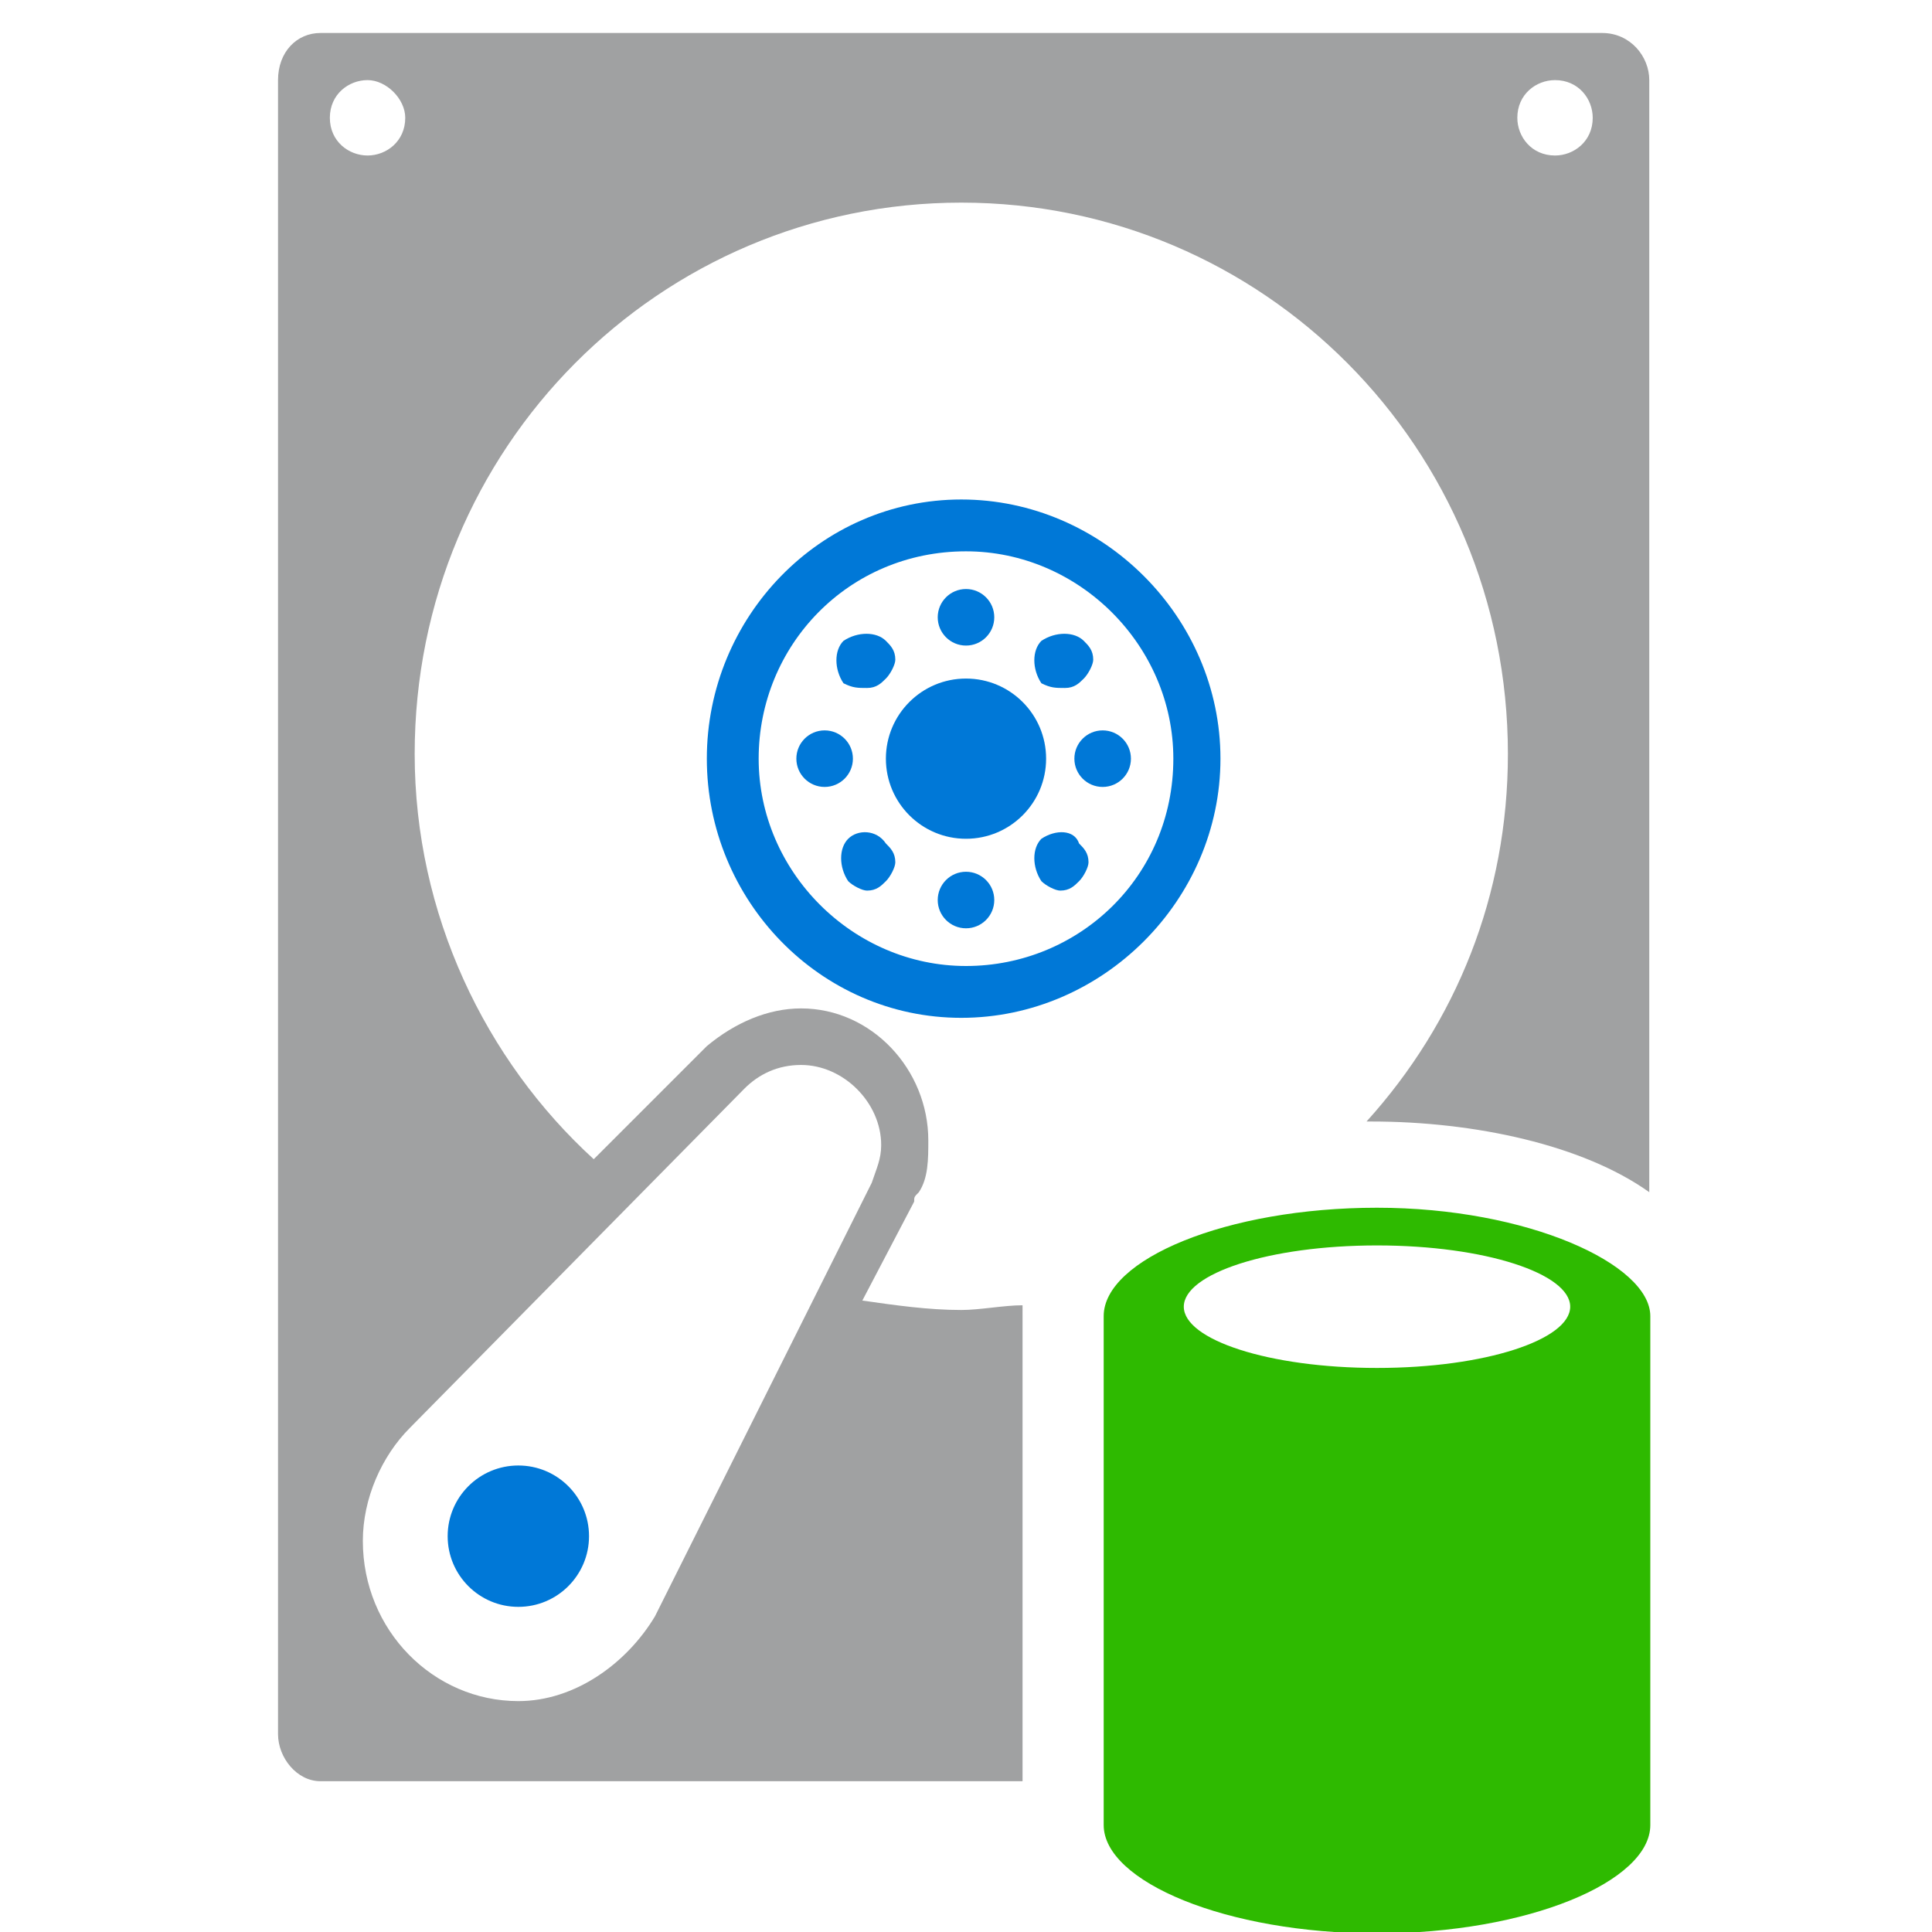 <?xml version="1.0" encoding="utf-8"?>
<!-- Generator: Adobe Illustrator 19.0.0, SVG Export Plug-In . SVG Version: 6.00 Build 0)  -->
<svg version="1.1" id="Layer_1" xmlns="http://www.w3.org/2000/svg" xmlns:xlink="http://www.w3.org/1999/xlink" x="0px" y="0px"
	 viewBox="-288.5 277 41 41" style="enable-background:new -288.5 277 41 41;" xml:space="preserve">
<style type="text/css">
	.st0{fill:#0078D7;}
	.st1{fill:#A0A1A2;}
	.st2{fill:#2EBA00;}
</style>
<g id="paths">
	<g id="VHD_data_disk">
		<g>
			<g>
				<ellipse class="st0" cx="-268" cy="293.1" rx="1.7" ry="1.7"/>
				<ellipse class="st0" cx="-268" cy="296.1" rx="0.6" ry="0.6"/>
				<circle class="st0" cx="-271" cy="293.1" r="0.6"/>
				<path class="st0" d="M-270.5,294.8c-0.2,0.2-0.2,0.6,0,0.9c0.1,0.1,0.3,0.2,0.4,0.2c0.2,0,0.3-0.1,0.4-0.2s0.2-0.3,0.2-0.4
					c0-0.2-0.1-0.3-0.2-0.4C-269.9,294.6-270.3,294.6-270.5,294.8z"/>
				<path class="st0" d="M-270.1,291.6c0.2,0,0.3-0.1,0.4-0.2c0.1-0.1,0.2-0.3,0.2-0.4c0-0.2-0.1-0.3-0.2-0.4
					c-0.2-0.2-0.6-0.2-0.9,0c-0.2,0.2-0.2,0.6,0,0.9C-270.4,291.6-270.3,291.6-270.1,291.6z"/>
				<ellipse class="st0" cx="-277.5" cy="309.6" rx="1.5" ry="1.5"/>
				<path class="st0" d="M-265.9,291.6c0.2,0,0.3-0.1,0.4-0.2c0.1-0.1,0.2-0.3,0.2-0.4c0-0.2-0.1-0.3-0.2-0.4
					c-0.2-0.2-0.6-0.2-0.9,0c-0.2,0.2-0.2,0.6,0,0.9C-266.2,291.6-266.1,291.6-265.9,291.6z"/>
				<ellipse class="st0" cx="-268" cy="290.1" rx="0.6" ry="0.6"/>
				<path class="st1" d="M-266.8,304.7c-0.4,0-0.9,0.1-1.3,0.1c-0.7,0-1.4-0.1-2.1-0.2l1.1-2.1c0-0.1,0-0.1,0.1-0.2
					c0.2-0.3,0.2-0.7,0.2-1.1c0-1.5-1.2-2.8-2.7-2.8c-0.7,0-1.4,0.3-2,0.8l-2.4,2.4c-2.3-2.1-3.8-5.2-3.8-8.6
					c0-6.5,5.2-11.7,11.6-11.7s11.6,5.2,11.6,11.7c0,3-1.1,5.7-3,7.8h0.1c2.2,0,4.5,0.5,5.9,1.5v-23.6c0-0.5-0.4-1-1-1h-27.2
					c-0.5,0-0.9,0.4-0.9,1v35.1c0,0.5,0.4,1,0.9,1h14.9v-9.9C-266.8,304.9-266.8,304.8-266.8,304.7z M-255.5,278.7
					c0.5,0,0.8,0.4,0.8,0.8c0,0.5-0.4,0.8-0.8,0.8c-0.5,0-0.8-0.4-0.8-0.8C-256.3,279-255.9,278.7-255.5,278.7z M-281.5,279.5
					c0-0.5,0.4-0.8,0.8-0.8s0.8,0.4,0.8,0.8c0,0.5-0.4,0.8-0.8,0.8C-281.1,280.3-281.5,280-281.5,279.5z M-274.6,311.3L-274.6,311.3
					c-0.6,1-1.7,1.8-2.9,1.8c-1.8,0-3.3-1.5-3.3-3.4c0-0.9,0.4-1.8,1-2.4l7.1-7.2c0.3-0.3,0.7-0.5,1.2-0.5c0.9,0,1.7,0.8,1.7,1.7
					c0,0.3-0.1,0.5-0.2,0.8l0,0L-274.6,311.3C-274.6,311.2-274.6,311.2-274.6,311.3z"/>
				<path class="st0" d="M-266.4,294.8c-0.2,0.2-0.2,0.6,0,0.9c0.1,0.1,0.3,0.2,0.4,0.2c0.2,0,0.3-0.1,0.4-0.2s0.2-0.3,0.2-0.4
					c0-0.2-0.1-0.3-0.2-0.4C-265.7,294.6-266.1,294.6-266.4,294.8z"/>
				<path class="st0" d="M-268.1,287.6c-3,0-5.4,2.5-5.4,5.5s2.4,5.5,5.4,5.5s5.5-2.5,5.5-5.5S-265.1,287.6-268.1,287.6z
					 M-268,297.5c-2.4,0-4.4-2-4.4-4.4s1.9-4.4,4.4-4.4c2.4,0,4.4,2,4.4,4.4C-263.6,295.6-265.6,297.5-268,297.5z"/>
				<ellipse class="st0" cx="-265.1" cy="293.1" rx="0.6" ry="0.6"/>
			</g>
			<g id="group989-2010_5_" transform="translate(1238.42,-2152.07)">
				<title>Sheet.989</title>
				<g id="shape1003-2037_5_" transform="translate(20.902,-0.7)">
					<title>Sheet.1003</title>
					<path class="st2" d="M-1518.6,2455.4c-3.2,0-5.8,1.1-5.8,2.3v10.8c0,1.2,2.6,2.3,5.8,2.3c3.2,0,5.8-1.1,5.8-2.3v-10.8
						C-1512.8,2456.6-1515.4,2455.4-1518.6,2455.4z M-1518.6,2458.8c-2.3,0-4.1-0.6-4.1-1.3s1.8-1.3,4.1-1.3c2.3,0,4.1,0.6,4.1,1.3
						C-1514.5,2458.2-1516.3,2458.8-1518.6,2458.8z"/>
				</g>
			</g>
		</g>
	</g>
</g>
</svg>
